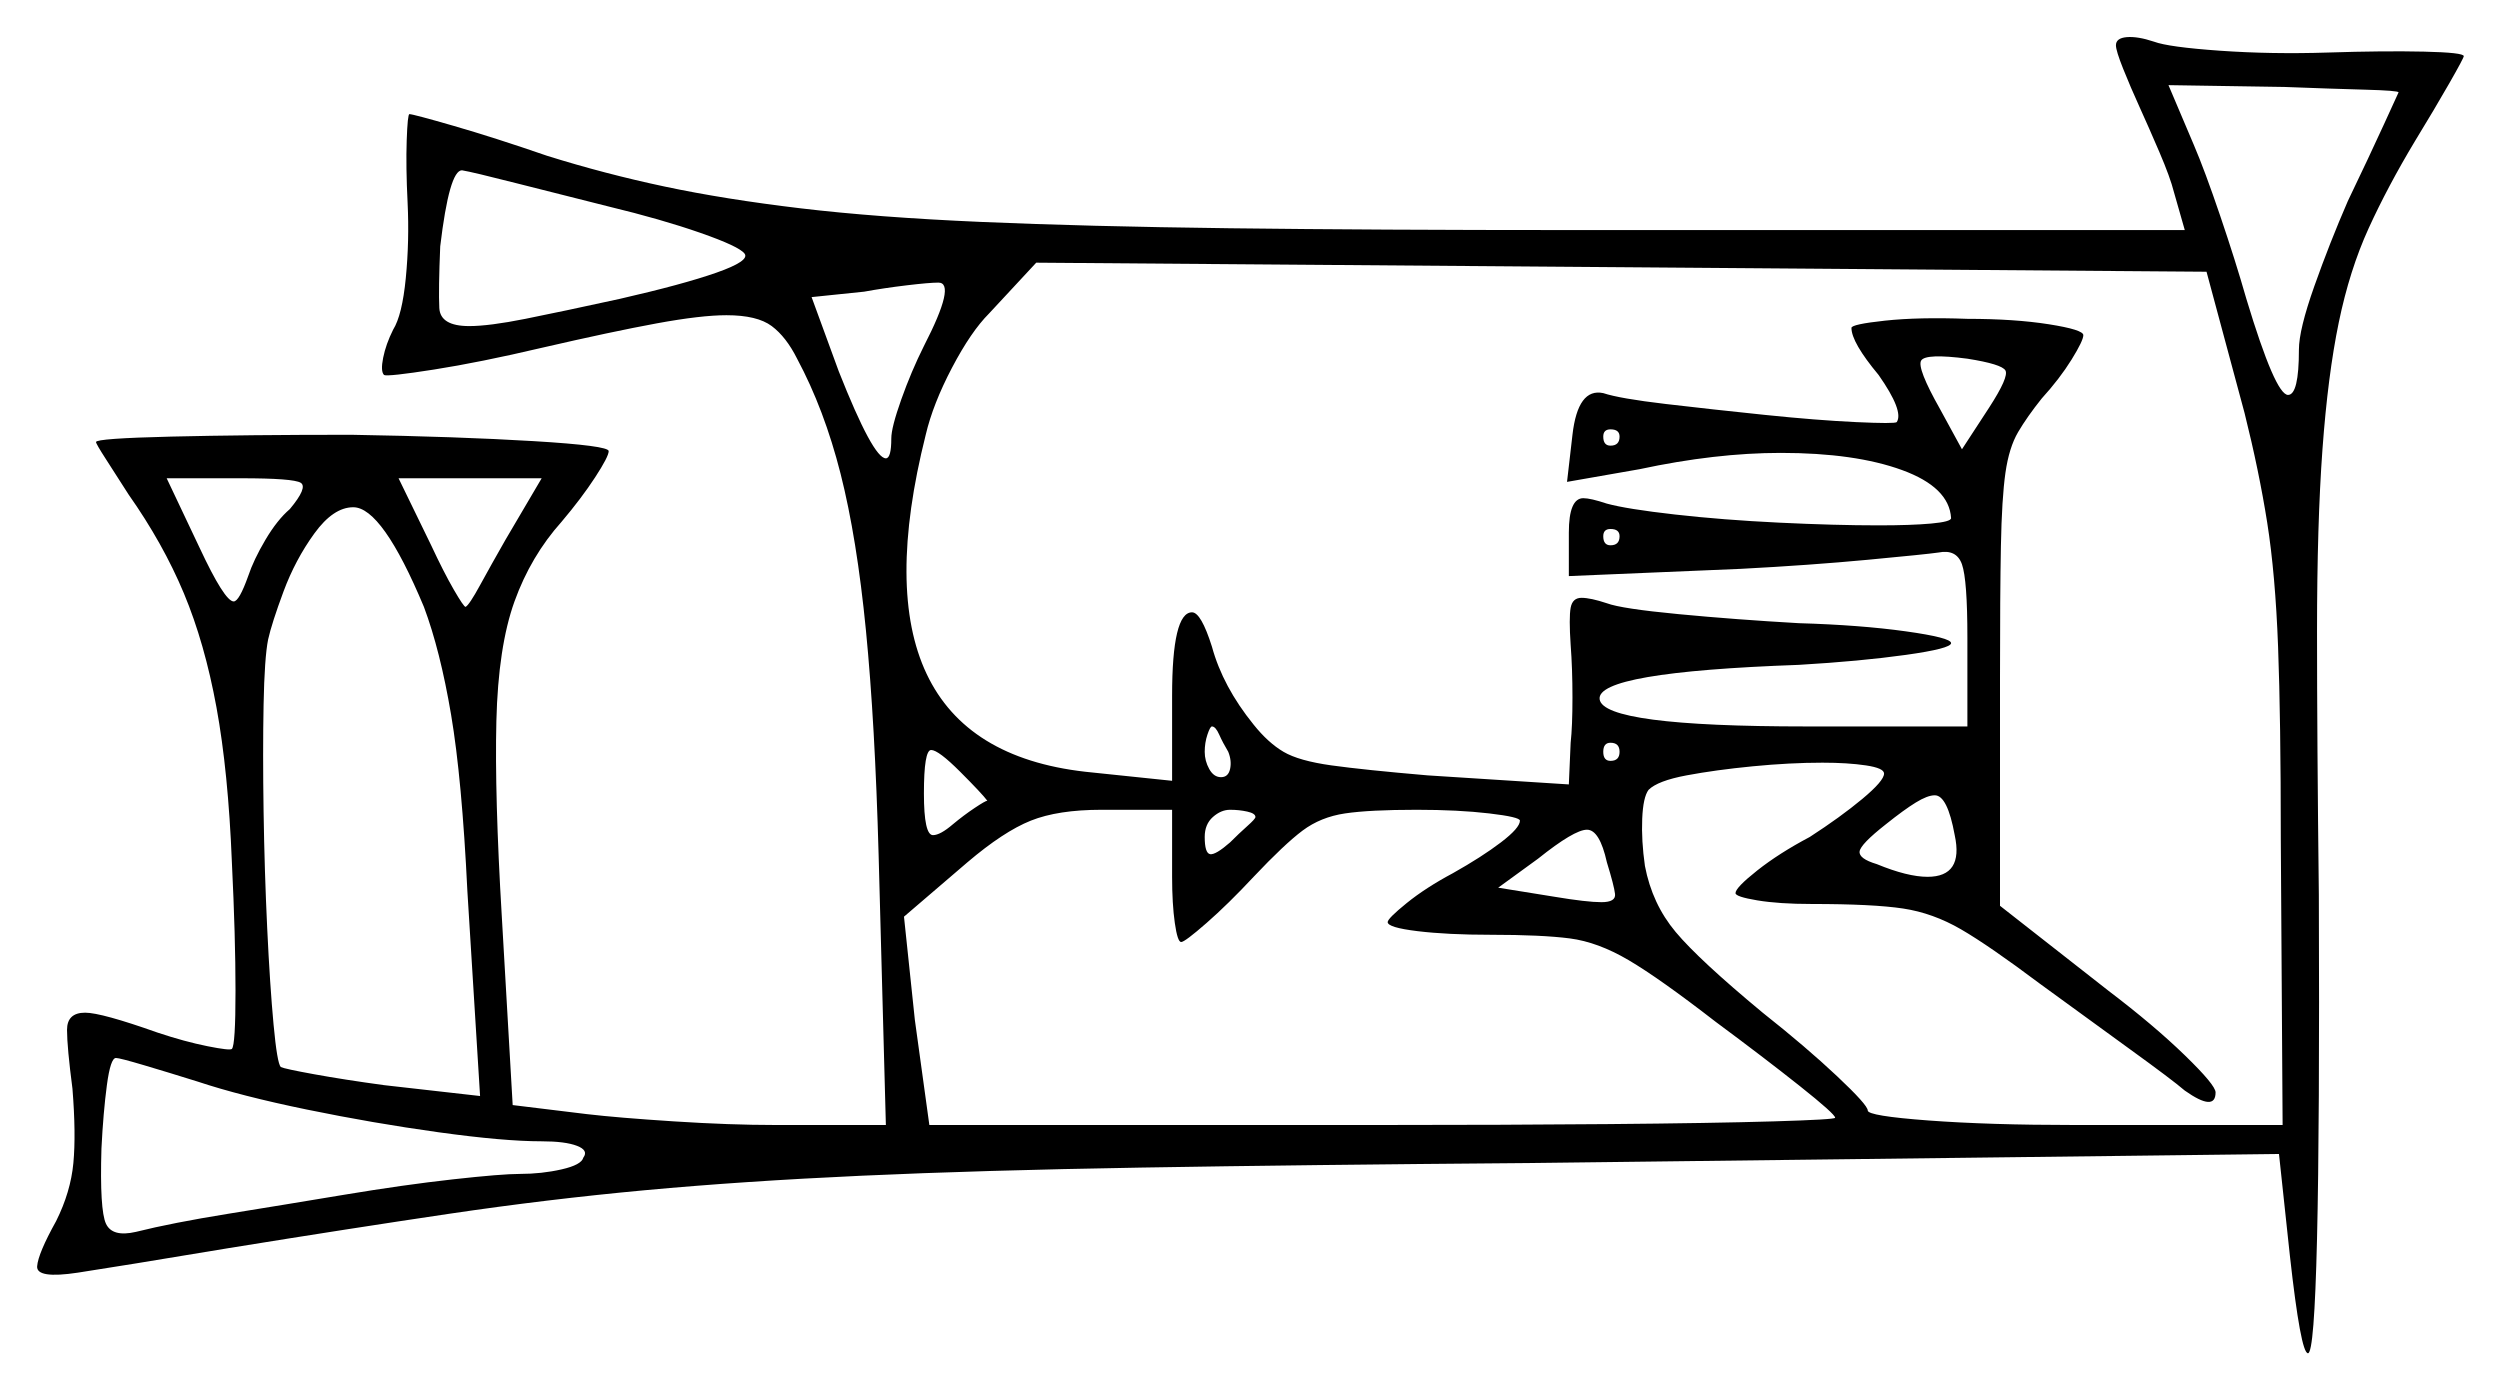<svg xmlns="http://www.w3.org/2000/svg" width="690.0" height="383.5" viewBox="0 0 690.0 383.5"><path d="M54.5 298.5Q46.5 296.0 39.75 294.0Q33.0 292.0 32.0 292.0Q30.5 292.0 29.5 299.5Q28.5 307.0 28.0 317.0Q27.5 334.0 29.25 337.75Q31.0 341.5 37.5 340.0Q47.5 337.5 63.0 335.0Q78.5 332.5 95.0 329.75Q111.5 327.0 125.0 325.5Q138.5 324.0 143.5 324.0Q149.5 324.0 155.0 322.75Q160.5 321.5 161.0 319.5Q162.5 317.5 159.25 316.25Q156.0 315.0 149.5 315.0Q139.0 315.0 121.0 312.5Q103.0 310.0 84.75 306.25Q66.5 302.5 54.5 298.5ZM80.0 140.5Q85.0 134.5 83.0 133.25Q81.0 132.0 66.5 132.0H46.0L55.0 151.0Q62.0 166.0 64.5 166.0Q66.0 166.0 68.5 159.0Q70.0 154.5 73.25 149.0Q76.5 143.5 80.0 140.5ZM117.0 167.5Q105.5 140.0 97.5 140.0Q92.0 140.0 86.75 147.25Q81.5 154.5 78.25 163.25Q75.0 172.0 74.0 176.5Q73.0 181.5 72.75 194.5Q72.5 207.5 72.75 224.0Q73.0 240.5 73.75 256.25Q74.5 272.0 75.5 282.75Q76.5 293.5 77.5 294.5Q78.5 295.0 86.75 296.5Q95.0 298.0 106.0 299.5L132.5 302.5L129.0 246.0Q127.5 215.0 124.5 197.25Q121.5 179.5 117.0 167.5ZM139.5 149.0 149.5 132.0H110.0L119.0 150.5Q122.5 158.0 125.25 162.75Q128.0 167.5 128.5 167.5Q129.5 167.0 132.5 161.5Q135.5 156.0 139.5 149.0ZM272.5 221.0Q271.0 219.0 265.0 213.0Q259.0 207.0 257.0 207.0Q255.0 207.0 255.0 219.0Q255.0 230.5 257.5 230.5Q259.5 230.5 263.0 227.5Q266.0 225.0 269.0 223.0Q272.0 221.0 272.5 221.0ZM339.0 207.5Q337.5 205.0 336.5 202.75Q335.5 200.5 334.5 200.5Q334.0 200.5 333.25 202.75Q332.5 205.0 332.5 207.5Q332.5 210.0 333.75 212.25Q335.0 214.5 337.0 214.5Q339.0 214.5 339.5 212.25Q340.0 210.0 339.0 207.5ZM346.5 225.5Q346.5 224.5 344.25 224.0Q342.0 223.5 339.5 223.5Q337.0 223.5 334.75 225.5Q332.5 227.5 332.5 231.0Q332.5 235.5 334.0 235.75Q335.5 236.0 339.5 232.5Q342.0 230.0 344.25 228.0Q346.5 226.0 346.5 225.5ZM323.5 242.0V223.5H304.0Q292.0 223.5 284.5 226.5Q277.0 229.5 267.0 238.0L249.5 253.0L252.5 281.5L256.5 310.5H381.0Q415.5 310.5 444.0 310.25Q472.5 310.0 489.5 309.5Q506.5 309.0 506.5 308.5Q506.5 307.5 496.75 299.75Q487.0 292.0 473.5 282.0Q458.0 270.0 449.5 265.0Q441.0 260.0 433.25 259.0Q425.5 258.0 411.5 258.0Q399.5 258.0 391.25 257.0Q383.0 256.0 383.0 254.5Q383.0 253.5 388.25 249.25Q393.5 245.0 401.0 241.0Q409.0 236.5 414.25 232.5Q419.5 228.5 419.5 226.5Q419.5 225.5 411.0 224.5Q402.5 223.5 391.0 223.5Q378.0 223.5 371.25 224.5Q364.5 225.5 359.5 229.25Q354.5 233.0 346.0 242.0Q339.0 249.5 333.0 254.75Q327.0 260.0 326.0 260.0Q325.0 260.0 324.25 254.75Q323.5 249.5 323.5 242.0ZM443.5 238.0Q441.5 229.0 438.0 229.0Q434.5 229.0 424.5 237.0L413.5 245.0L429.0 247.5Q438.0 249.0 442.0 249.0Q446.0 249.0 445.75 246.75Q445.5 244.5 443.5 238.0ZM255.0 95.5Q264.0 78.0 259.0 78.0Q256.5 78.0 250.25 78.75Q244.0 79.5 238.5 80.5L224.0 82.0L231.5 102.5Q241.0 126.5 244.5 126.5Q246.0 126.5 246.0 121.0Q246.0 118.0 248.75 110.25Q251.5 102.5 255.0 95.5ZM619.5 114.0 609.0 75.0 286.0 72.5 273.0 86.5Q268.0 91.5 262.75 101.5Q257.5 111.5 255.5 120.0Q234.0 205.5 299.5 213.0L323.5 215.5V192.0Q323.5 169.0 329.0 169.0Q331.5 169.0 334.5 178.5Q337.5 189.5 346.0 200.0Q350.0 205.0 354.25 207.5Q358.5 210.0 367.5 211.25Q376.5 212.5 394.0 214.0L433.0 216.5L433.5 205.0Q434.0 200.5 434.0 192.5Q434.0 184.5 433.5 178.0Q433.0 170.5 433.5 167.75Q434.0 165.0 436.5 165.0Q439.0 165.0 443.5 166.5Q447.5 168.0 463.25 169.5Q479.0 171.0 496.5 172.0Q513.5 172.5 526.0 174.25Q538.5 176.0 538.5 177.5Q538.5 179.0 526.0 180.75Q513.5 182.5 496.5 183.5Q440.5 185.5 441.5 193.0Q442.5 200.5 498.5 200.5H543.0V176.0Q543.0 160.0 541.5 155.75Q540.0 151.5 535.0 152.5Q531.5 153.0 515.5 154.5Q499.5 156.0 480.5 157.0L433.0 159.0V147.0Q433.0 137.5 437.0 137.5Q439.0 137.5 443.5 139.0Q449.0 140.5 462.25 142.0Q475.5 143.5 491.0 144.25Q506.5 145.0 518.5 145.0Q527.5 145.0 533.0 144.5Q538.5 144.0 538.5 143.0Q538.0 134.5 525.0 129.75Q512.0 125.0 491.5 125.0Q473.5 125.0 452.5 129.5L432.5 133.0L434.0 120.0Q435.5 107.0 442.5 108.5Q447.0 110.0 459.75 111.5Q472.5 113.0 487.0 114.5Q501.5 116.0 512.25 116.5Q523.0 117.0 523.5 116.5Q525.5 113.5 518.5 103.5Q511.0 94.5 511.0 90.5Q511.0 89.5 520.25 88.5Q529.5 87.5 543.0 88.0Q556.0 88.0 565.5 89.5Q575.0 91.0 575.0 92.5Q575.0 94.0 571.75 99.25Q568.5 104.5 563.5 110.0Q559.5 115.0 557.0 119.25Q554.5 123.5 553.5 130.5Q552.5 137.5 552.25 150.75Q552.0 164.0 552.0 187.0V250.0L582.0 273.5Q594.5 283.0 603.0 291.25Q611.5 299.5 611.5 301.5Q611.5 307.0 603.0 301.0Q599.5 298.0 587.75 289.5Q576.0 281.0 563.0 271.5Q549.0 261.0 541.25 256.5Q533.5 252.0 525.25 250.75Q517.0 249.5 500.0 249.5Q491.0 249.5 485.0 248.5Q479.0 247.5 479.0 246.5Q479.0 245.0 485.0 240.25Q491.0 235.5 499.5 231.0Q508.0 225.5 514.0 220.5Q520.0 215.5 520.0 213.5Q520.0 212.0 515.0 211.25Q510.0 210.5 503.0 210.5Q494.0 210.5 483.75 211.5Q473.5 212.5 465.5 214.0Q457.5 215.5 455.0 218.0Q453.5 220.0 453.25 226.0Q453.0 232.0 454.0 239.0Q456.0 249.5 462.5 257.25Q469.0 265.0 486.5 279.5Q498.5 289.0 507.0 297.0Q515.5 305.0 515.5 306.5Q515.5 308.0 532.25 309.25Q549.0 310.5 572.5 310.5H630.0L629.5 231.5Q629.5 198.5 628.75 178.5Q628.0 158.5 625.75 144.25Q623.5 130.0 619.5 114.0ZM168.0 57.0Q154.0 53.5 142.25 50.5Q130.5 47.5 127.5 47.0Q124.0 47.0 121.5 68.0Q121.0 80.0 121.25 85.0Q121.5 90.0 129.5 90.0Q135.0 90.0 145.0 88.0Q155.0 86.0 171.0 82.5Q188.5 78.5 197.75 75.25Q207.0 72.0 205.5 70.0Q204.0 68.0 193.25 64.25Q182.5 60.5 168.0 57.0ZM447.0 120.5Q447.0 118.5 444.5 118.5Q442.5 118.5 442.5 120.5Q442.5 123.0 444.5 123.0Q447.0 123.0 447.0 120.5ZM447.0 148.0Q447.0 146.0 444.5 146.0Q442.5 146.0 442.5 148.0Q442.5 150.5 444.5 150.5Q447.0 150.5 447.0 148.0ZM447.0 207.5Q447.0 205.0 444.5 205.0Q442.5 205.0 442.5 207.5Q442.5 210.0 444.5 210.0Q447.0 210.0 447.0 207.5ZM539.5 230.5Q537.5 219.5 534.0 219.5Q532.0 219.5 528.75 221.5Q525.5 223.5 520.5 227.5Q513.5 233.0 513.25 235.0Q513.0 237.0 518.0 238.5Q526.5 242.0 532.0 242.0Q542.0 242.0 539.5 230.5ZM541.5 124.0 549.0 112.5Q554.5 104.0 553.5 102.25Q552.5 100.5 543.0 99.0Q531.5 97.5 530.25 99.5Q529.0 101.5 535.5 113.0ZM662.0 25.5Q662.0 25.0 652.75 24.75Q643.5 24.5 630.5 24.0L598.5 23.5L605.5 40.0Q608.5 47.0 612.75 59.5Q617.0 72.0 620.0 82.5Q628.0 109.0 631.5 109.0Q634.5 109.0 634.5 96.5Q634.5 91.0 638.75 79.0Q643.0 67.0 648.0 55.5Q654.0 43.0 658.0 34.25Q662.0 25.5 662.0 25.5ZM584.0 12.5Q584.0 10.5 587.0 10.25Q590.0 10.0 594.5 11.5Q598.5 13.0 612.75 14.0Q627.0 15.0 642.5 14.5Q658.0 14.0 669.0 14.25Q680.0 14.5 680.0 15.5Q680.0 16.0 676.0 23.0Q672.0 30.0 666.5 39.0Q659.0 51.5 653.75 63.0Q648.5 74.5 645.5 89.0Q642.5 103.5 641.0 124.0Q639.5 144.5 639.5 174.25Q639.5 204.0 640.0 247.0Q640.5 373.5 637.0 373.5Q635.0 373.5 632.0 346.5L629.0 318.5L422.0 321.0Q359.5 321.5 315.0 322.25Q270.5 323.0 237.75 324.5Q205.0 326.0 178.0 328.5Q151.0 331.0 124.0 335.0Q97.0 339.0 63.0 344.5Q33.0 349.5 21.5 351.25Q10.0 353.0 10.25 349.5Q10.5 346.0 15.5 337.0Q19.5 329.0 20.25 321.0Q21.0 313.0 20.0 300.5Q18.5 289.0 18.5 284.25Q18.5 279.5 23.5 279.5Q28.0 279.5 43.5 285.0Q51.0 287.5 57.25 288.75Q63.5 290.0 64.0 289.5Q65.0 288.5 65.0 273.5Q65.0 258.5 64.0 238.0Q63.0 213.0 59.75 195.25Q56.5 177.5 50.75 163.75Q45.0 150.0 35.5 136.5Q32.0 131.0 29.25 126.75Q26.5 122.5 26.5 122.0Q26.5 121.0 47.25 120.5Q68.0 120.0 97.0 120.0Q126.5 120.5 147.25 121.75Q168.0 123.0 168.0 124.5Q168.0 126.0 164.25 131.75Q160.5 137.5 155.0 144.0Q146.5 153.5 142.0 166.0Q137.5 178.5 137.0 199.0Q136.5 219.5 138.5 253.0L141.5 305.0L162.0 307.5Q170.5 308.5 186.0 309.5Q201.5 310.5 214.0 310.5H244.5L242.5 236.0Q241.5 199.5 239.0 174.0Q236.5 148.5 232.0 130.75Q227.5 113.0 220.0 99.0Q217.0 93.0 213.0 90.0Q209.0 87.0 200.5 87.0Q193.5 87.0 181.25 89.25Q169.0 91.5 149.5 96.0Q132.5 100.0 119.75 102.0Q107.0 104.0 106.0 103.5Q105.0 102.5 105.75 98.75Q106.5 95.0 108.5 91.0Q111.0 87.0 112.0 76.75Q113.0 66.5 112.5 56.0Q112.0 46.0 112.25 38.75Q112.5 31.5 113.0 31.5Q114.0 31.5 125.25 34.75Q136.5 38.0 151.0 43.0Q167.0 48.0 183.5 51.5Q200.0 55.0 221.0 57.5Q242.0 60.0 270.75 61.25Q299.5 62.5 339.5 63.0Q379.5 63.5 434.5 63.5H603.0L600.0 53.0Q599.0 49.0 596.0 42.0Q593.0 35.0 590.5 29.5Q588.0 24.0 586.0 19.0Q584.0 14.0 584.0 12.5Z" fill="black" /></svg>